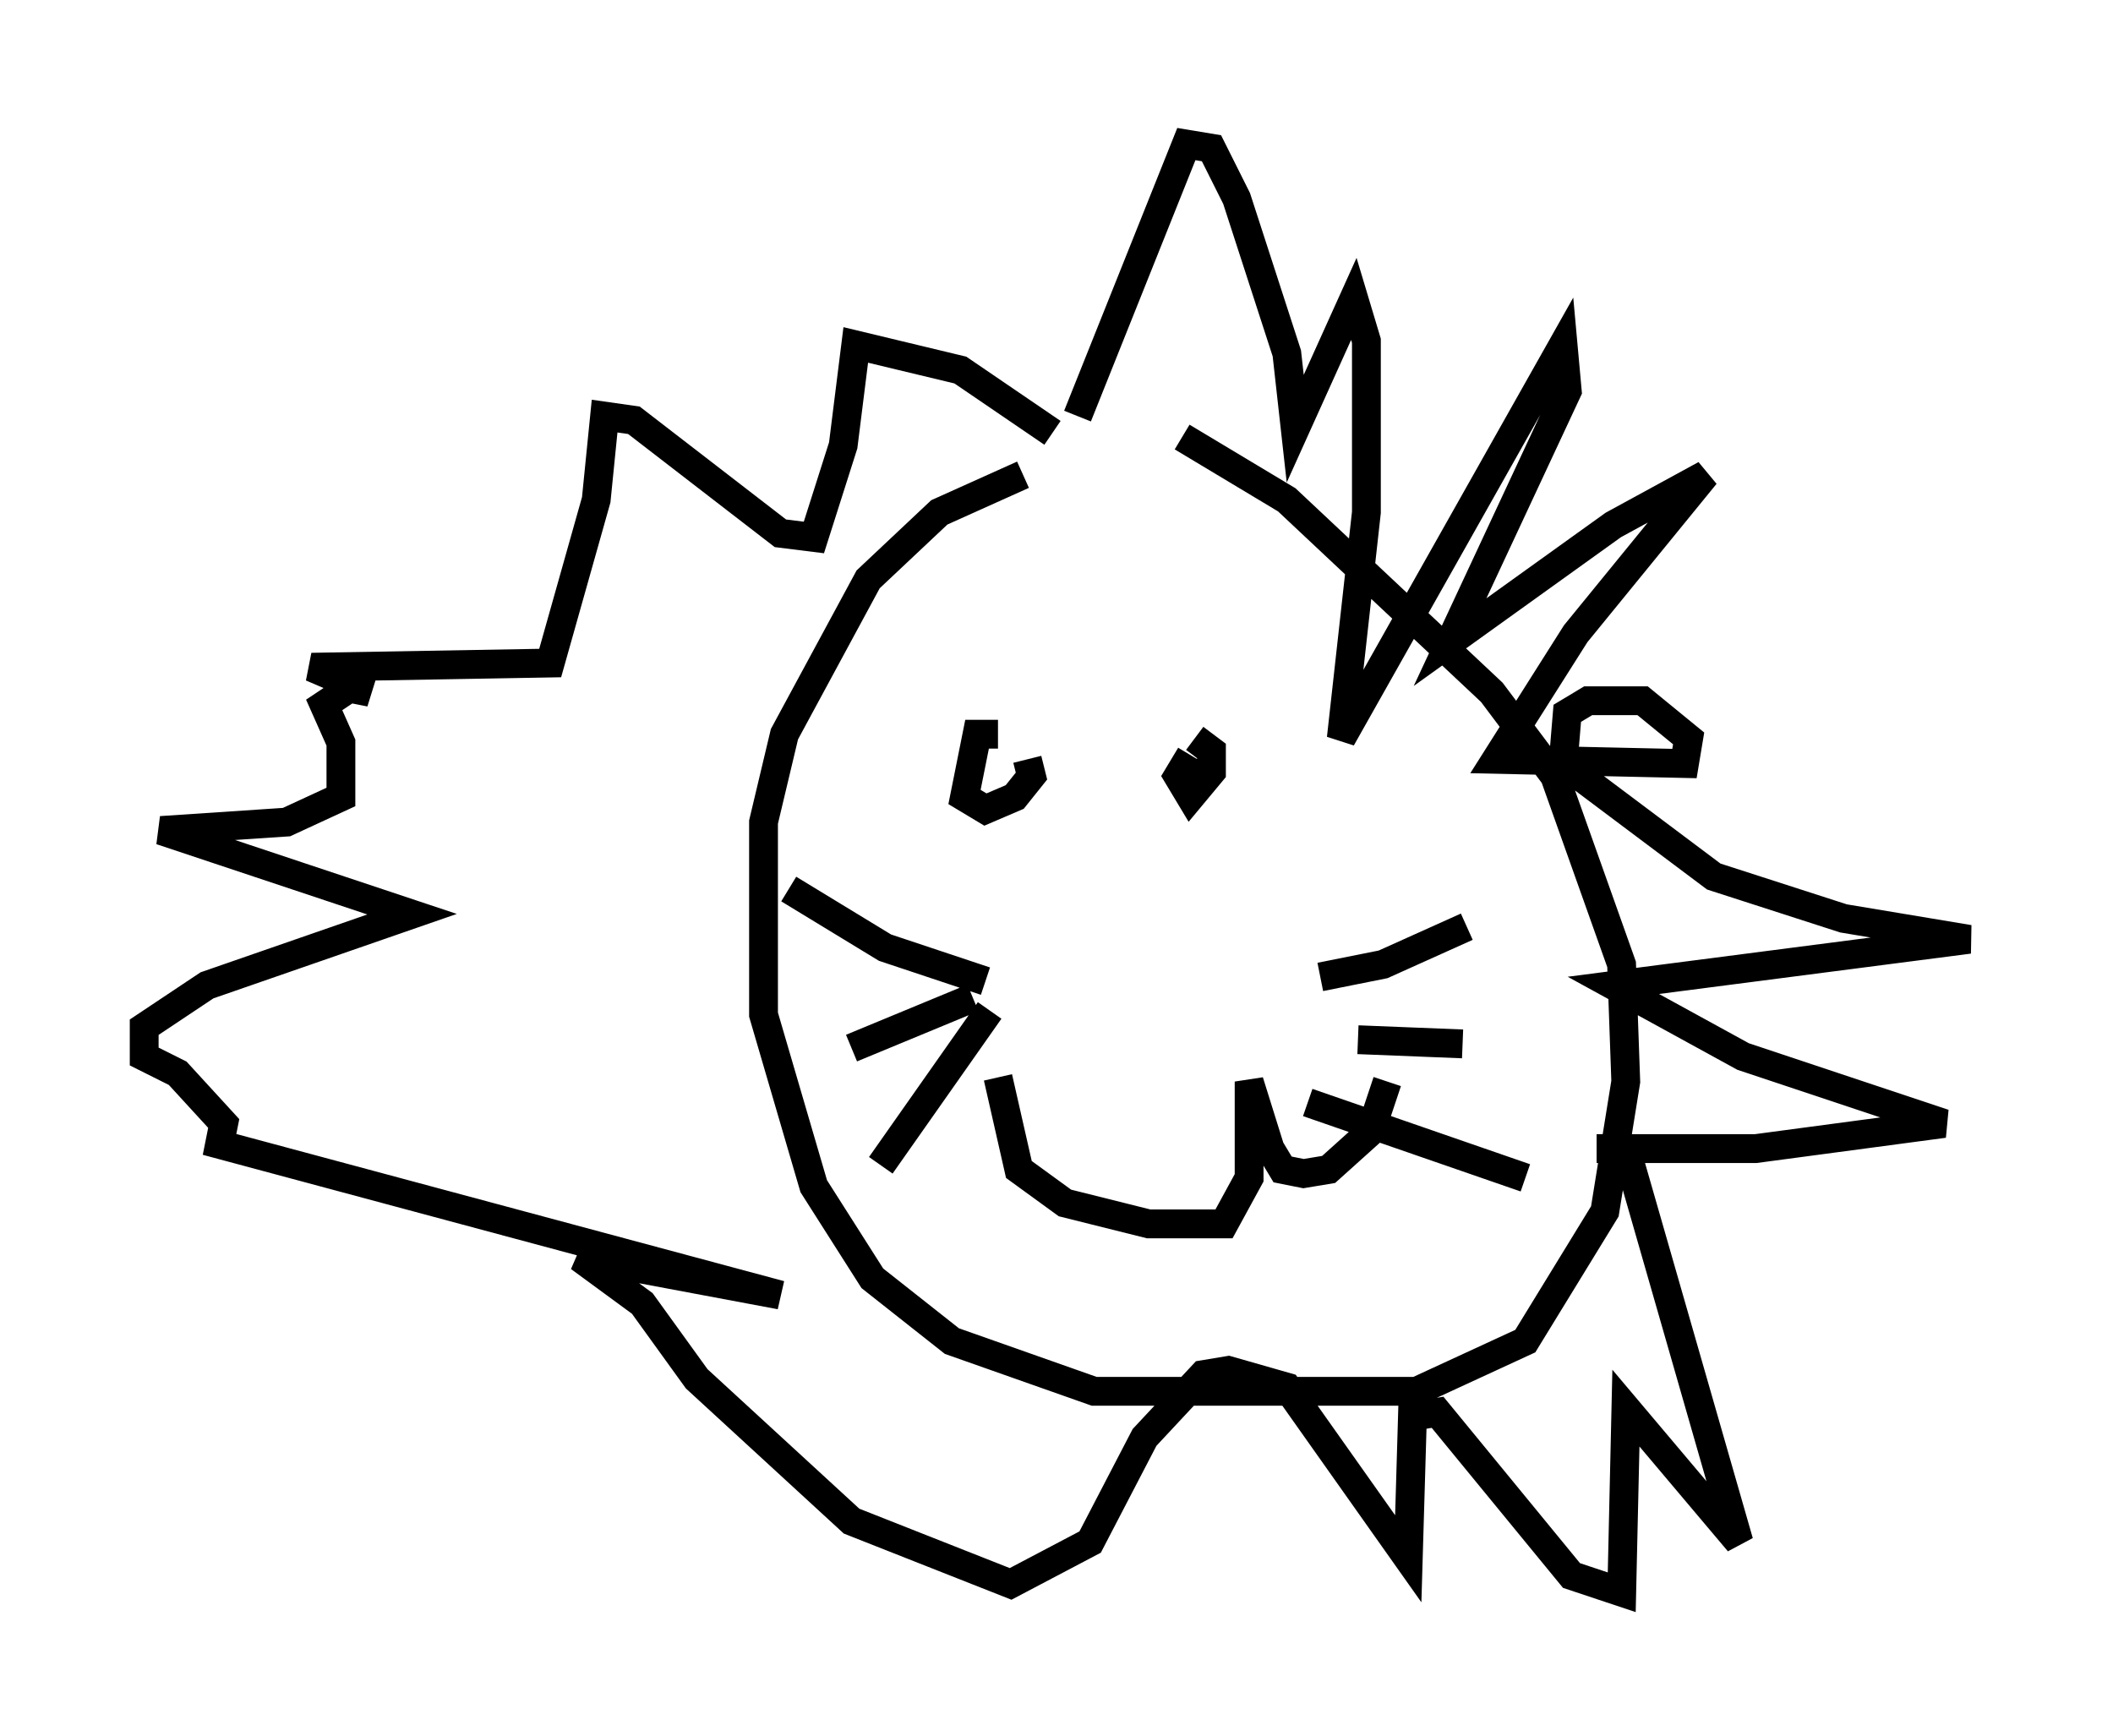 <?xml version="1.0" encoding="utf-8" ?>
<svg baseProfile="full" height="60.257" version="1.1" width="73.329" xmlns="http://www.w3.org/2000/svg" xmlns:ev="http://www.w3.org/2001/xml-events" xmlns:xlink="http://www.w3.org/1999/xlink"><defs /><rect fill="white" height="60.257" width="73.329" x="0" y="0" /><path d="M42.184, 16.475 m-6.682, 0.0 l-2.905, 1.307 -2.469, 2.324 l-2.905, 5.374 -0.726, 3.05 l0.0, 6.682 1.743, 5.955 l2.034, 3.196 2.76, 2.179 l4.939, 1.743 11.184, 0.0 l3.777, -1.743 2.76, -4.503 l0.726, -4.503 -0.145, -4.067 l-2.324, -6.536 -2.179, -2.905 l-7.117, -6.682 -3.631, -2.179 m-6.391, 22.223 l0.726, 3.196 1.598, 1.162 l2.905, 0.726 2.615, 0.0 l0.872, -1.598 0.0, -3.341 l0.726, 2.324 0.436, 0.726 l0.726, 0.145 0.872, -0.145 l1.453, -1.307 0.581, -1.743 m-2.324, -3.631 l2.179, -0.436 2.905, -1.307 m-3.777, 3.922 l3.631, 0.145 m-5.374, 2.034 l7.553, 2.615 m-18.737, -6.827 l-3.486, -1.162 -3.341, -2.034 m6.391, 3.777 l-4.212, 1.743 m4.793, -1.307 l-3.777, 5.374 m4.067, -14.961 l-0.726, 0.0 -0.436, 2.179 l0.726, 0.436 1.017, -0.436 l0.581, -0.726 -0.145, -0.581 m5.665, -0.145 l-0.436, 0.726 0.436, 0.726 l0.726, -0.872 0.0, -0.726 l-0.581, -0.436 m-4.067, -11.184 l3.777, -9.441 0.872, 0.145 l0.872, 1.743 1.743, 5.374 l0.291, 2.615 2.034, -4.503 l0.436, 1.453 0.0, 5.955 l-0.872, 7.844 7.698, -13.654 l0.145, 1.598 -4.067, 8.715 l5.665, -4.067 3.196, -1.743 l-4.503, 5.52 -2.76, 4.358 l6.536, 0.145 0.145, -0.872 l-1.598, -1.307 -1.888, 0.0 l-0.726, 0.436 -0.145, 1.743 l5.229, 3.922 4.503, 1.453 l4.358, 0.726 -12.346, 1.598 l4.503, 2.469 6.972, 2.324 l-6.536, 0.872 -5.52, 0.0 l1.017, 0.0 3.922, 13.654 l-3.922, -4.648 -0.145, 6.391 l-1.743, -0.581 -4.648, -5.665 l-0.872, 0.145 -0.145, 4.939 l-4.212, -5.955 -2.034, -0.581 l-0.872, 0.145 -2.034, 2.179 l-1.888, 3.631 -2.76, 1.453 l-5.52, -2.179 -5.374, -4.939 l-1.888, -2.615 -2.179, -1.598 l6.972, 1.307 -19.464, -5.229 l0.145, -0.726 -1.598, -1.743 l-1.162, -0.581 0.0, -1.017 l2.179, -1.453 7.117, -2.469 l-8.715, -2.905 4.358, -0.291 l1.888, -0.872 0.0, -1.888 l-0.581, -1.307 0.872, -0.581 l0.726, 0.145 -2.034, -0.872 l8.279, -0.145 1.598, -5.665 l0.291, -2.905 1.017, 0.145 l5.084, 3.922 1.162, 0.145 l1.017, -3.196 0.436, -3.486 l3.631, 0.872 3.196, 2.179 " fill="none" stroke="black" stroke-width="1" /></svg>